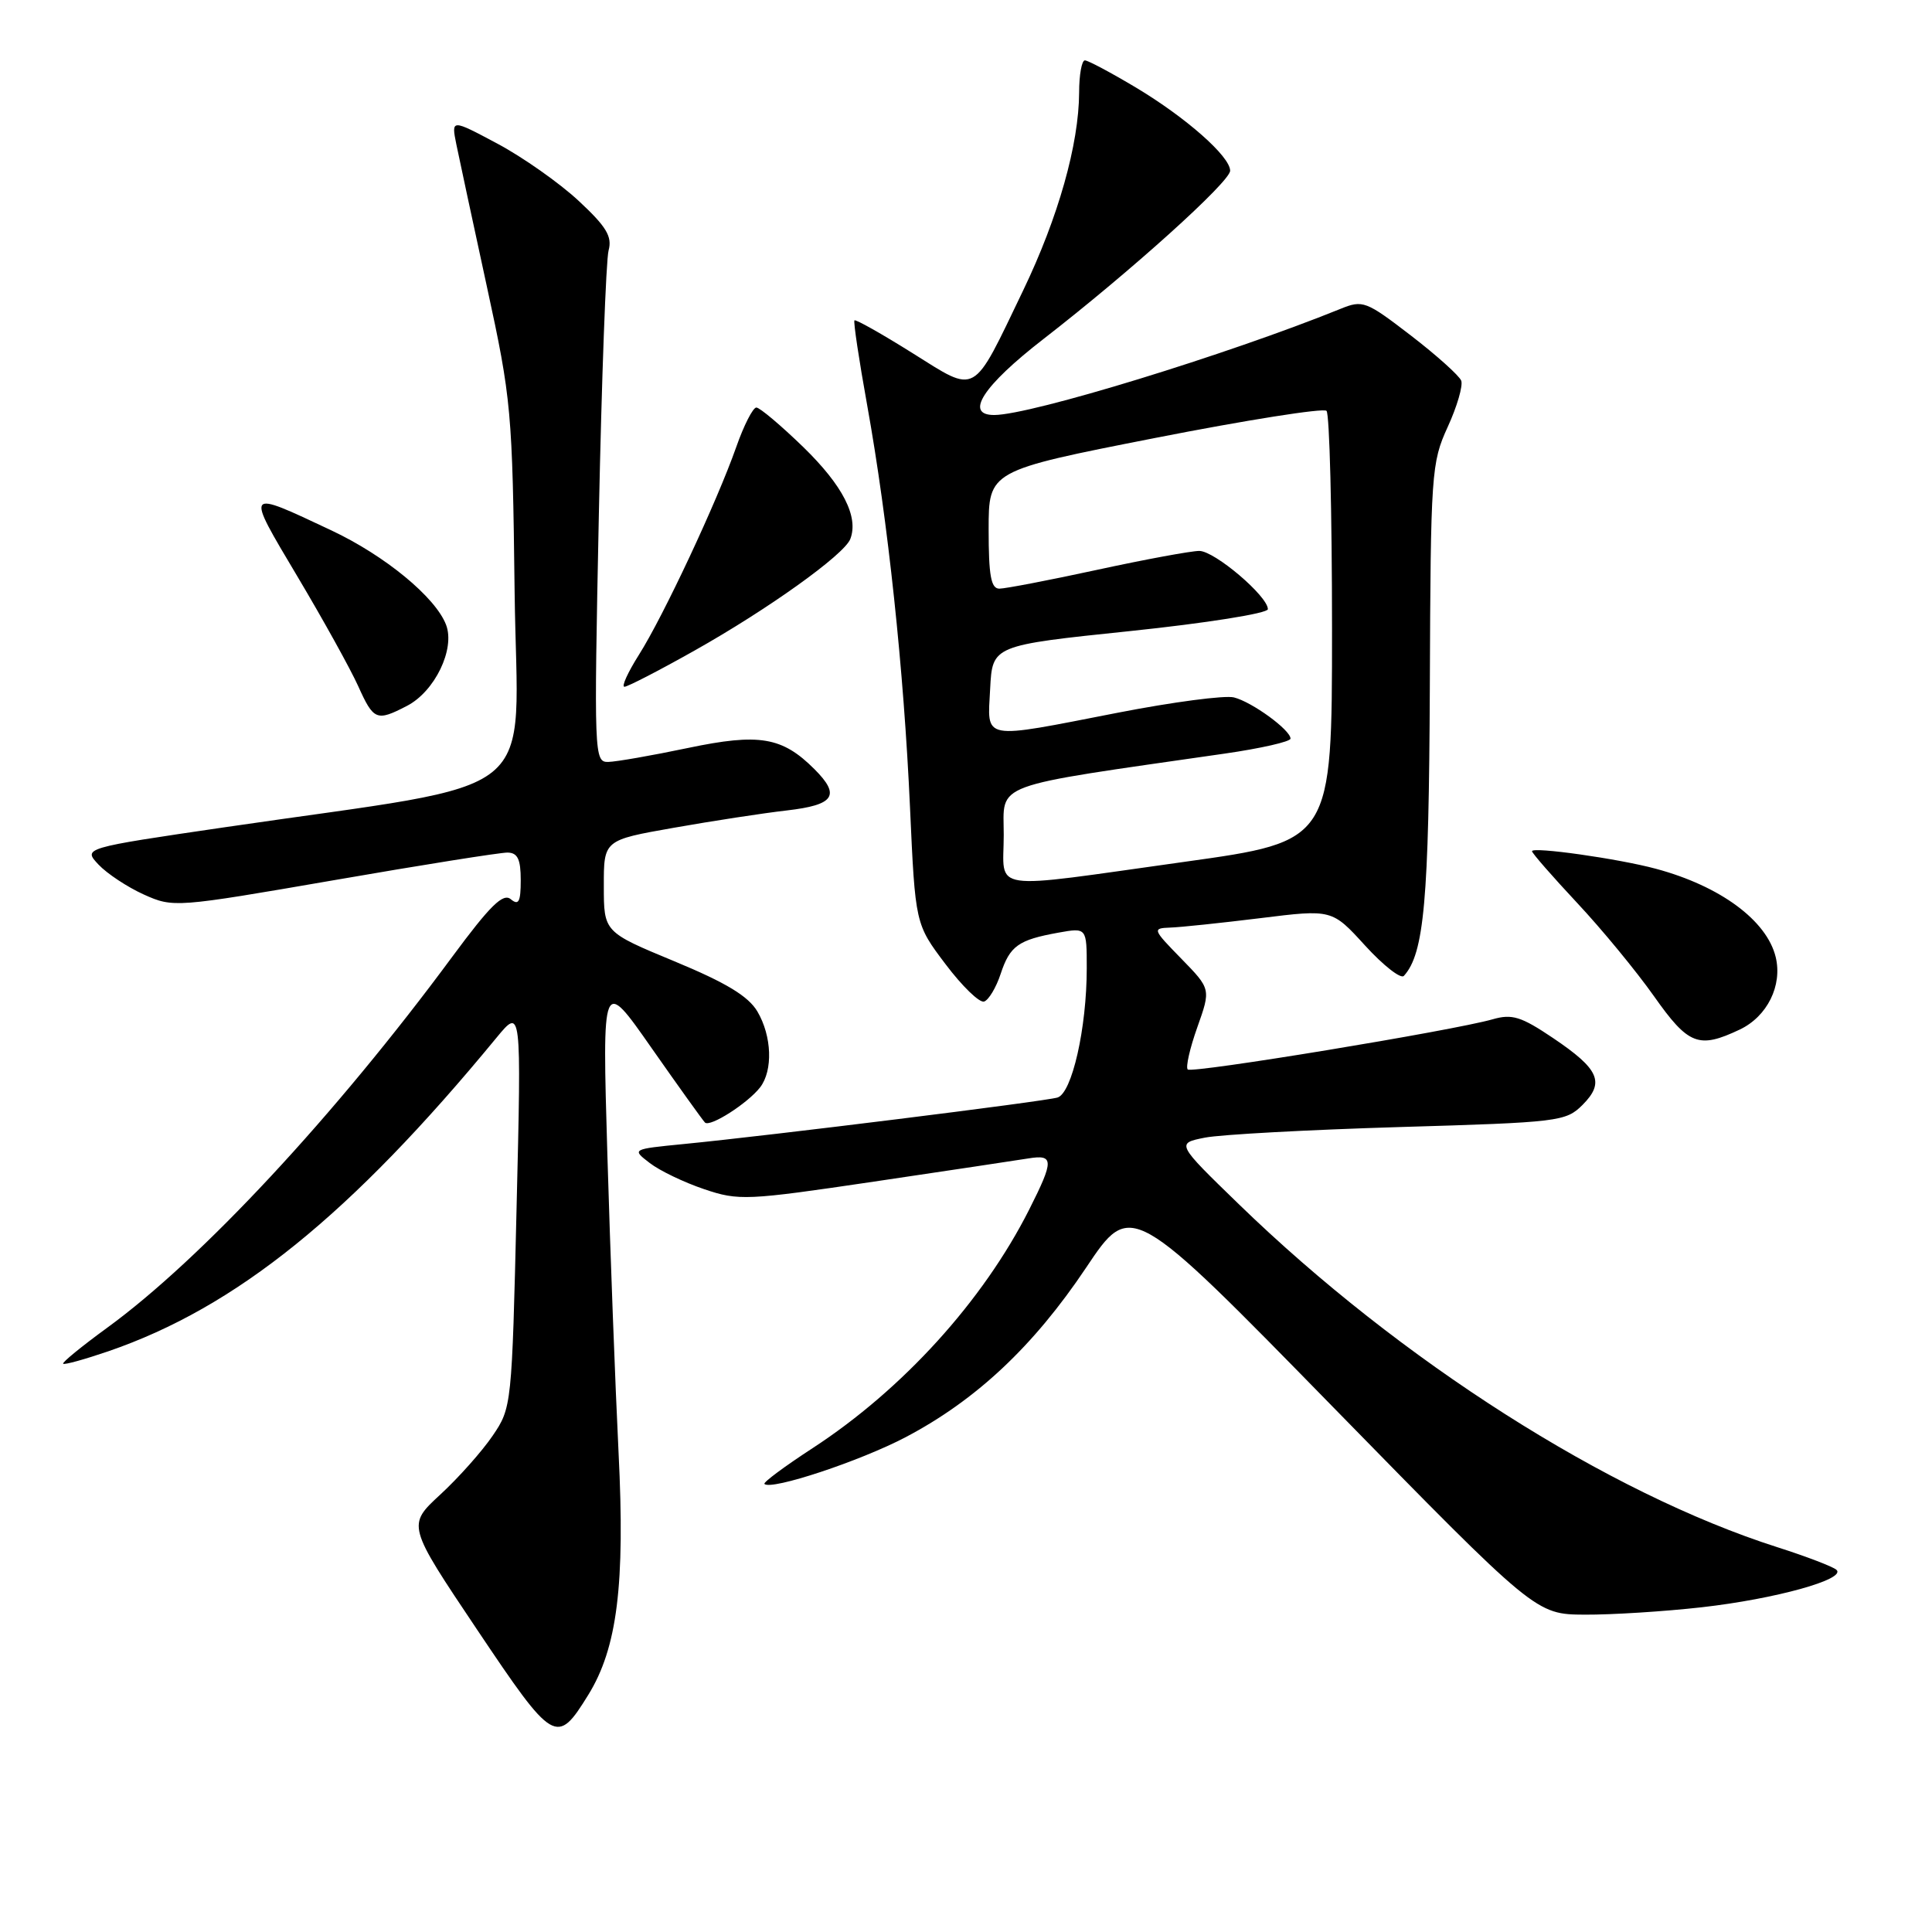 <?xml version="1.0" encoding="UTF-8" standalone="no"?>
<!DOCTYPE svg PUBLIC "-//W3C//DTD SVG 1.1//EN" "http://www.w3.org/Graphics/SVG/1.1/DTD/svg11.dtd" >
<svg xmlns="http://www.w3.org/2000/svg" xmlns:xlink="http://www.w3.org/1999/xlink" version="1.1" viewBox="0 0 256 256">
 <g >
 <path fill="currentColor"
d=" M 77.95 224.58 C 81.79 218.36 82.84 210.00 81.96 192.42 C 81.53 183.66 80.86 165.93 80.48 153.00 C 79.79 129.50 79.79 129.50 86.33 138.86 C 89.93 144.00 93.12 148.45 93.41 148.74 C 94.07 149.40 99.07 146.20 100.72 144.08 C 102.44 141.84 102.28 137.29 100.36 134.03 C 99.16 132.00 96.22 130.22 89.37 127.38 C 80.01 123.50 80.01 123.50 80.01 117.41 C 80.00 111.32 80.00 111.32 89.25 109.69 C 94.34 108.79 101.09 107.75 104.25 107.39 C 110.57 106.66 111.41 105.41 107.92 101.92 C 103.64 97.64 100.61 97.13 91.16 99.11 C 86.40 100.11 81.64 100.94 80.59 100.96 C 78.73 101.00 78.70 100.07 79.35 68.25 C 79.72 50.24 80.30 34.46 80.64 33.19 C 81.14 31.34 80.36 30.04 76.66 26.60 C 74.12 24.24 69.29 20.84 65.92 19.04 C 59.79 15.77 59.79 15.77 60.47 19.14 C 60.85 20.99 62.67 29.47 64.52 38.00 C 67.76 52.91 67.90 54.44 68.19 78.47 C 68.54 106.76 72.80 103.31 29.75 109.62 C 11.00 112.37 11.00 112.37 13.05 114.56 C 14.18 115.76 16.89 117.55 19.06 118.53 C 22.96 120.28 23.25 120.26 44.25 116.63 C 55.94 114.60 66.29 112.96 67.25 112.97 C 68.59 112.99 69.00 113.85 69.00 116.62 C 69.00 119.50 68.73 120.02 67.68 119.15 C 66.66 118.30 64.95 119.98 59.93 126.77 C 44.40 147.81 26.67 166.86 14.18 175.95 C 10.82 178.40 8.20 180.54 8.37 180.70 C 8.54 180.87 11.23 180.12 14.36 179.05 C 31.31 173.22 46.46 160.98 65.79 137.50 C 69.09 133.50 69.09 133.50 68.45 160.00 C 67.83 186.25 67.80 186.54 65.28 190.24 C 63.88 192.30 60.76 195.81 58.34 198.04 C 53.94 202.10 53.94 202.10 63.22 215.94 C 73.38 231.09 73.78 231.32 77.95 224.58 Z  M 225.50 212.97 C 235.24 211.87 244.69 209.25 243.34 208.01 C 242.88 207.59 239.35 206.24 235.50 205.01 C 213.10 197.86 185.52 180.29 164.17 159.58 C 155.84 151.50 155.84 151.50 159.67 150.74 C 161.78 150.33 173.38 149.70 185.45 149.34 C 206.57 148.72 207.48 148.61 209.69 146.41 C 212.68 143.41 211.91 141.67 205.78 137.54 C 201.56 134.70 200.36 134.32 197.79 135.06 C 192.55 136.56 157.93 142.26 157.38 141.71 C 157.09 141.42 157.66 138.90 158.65 136.12 C 160.45 131.05 160.45 131.05 156.52 127.02 C 152.72 123.13 152.67 123.00 155.05 122.91 C 156.40 122.87 161.78 122.30 167.00 121.66 C 176.50 120.48 176.50 120.48 180.89 125.30 C 183.31 127.95 185.62 129.75 186.02 129.31 C 188.71 126.36 189.34 119.28 189.46 91.00 C 189.57 62.65 189.66 61.31 191.83 56.57 C 193.07 53.87 193.87 51.11 193.62 50.44 C 193.36 49.78 190.36 47.08 186.94 44.45 C 180.99 39.88 180.58 39.72 177.61 40.93 C 162.68 46.98 136.60 54.98 131.75 54.99 C 127.74 55.01 130.25 51.13 138.24 44.94 C 149.82 35.96 163.00 24.08 163.00 22.62 C 163.00 20.73 157.15 15.57 150.50 11.59 C 147.20 9.62 144.16 8.00 143.75 8.00 C 143.34 8.00 142.99 9.91 142.99 12.25 C 142.96 19.12 140.23 28.79 135.58 38.47 C 128.75 52.68 129.58 52.21 120.88 46.77 C 116.83 44.23 113.38 42.29 113.22 42.45 C 113.06 42.61 113.82 47.68 114.91 53.72 C 117.66 69.01 119.76 88.75 120.58 106.98 C 121.28 122.45 121.28 122.45 125.29 127.76 C 127.49 130.68 129.79 132.91 130.40 132.71 C 131.00 132.51 131.99 130.87 132.59 129.05 C 133.82 125.33 134.93 124.54 140.25 123.58 C 144.00 122.91 144.00 122.91 144.00 128.29 C 144.00 136.23 142.04 144.86 140.12 145.43 C 138.38 145.95 101.98 150.48 90.60 151.59 C 83.70 152.27 83.70 152.27 86.10 154.11 C 87.42 155.13 90.66 156.68 93.30 157.57 C 97.88 159.12 98.92 159.07 115.80 156.57 C 125.53 155.13 134.74 153.74 136.25 153.50 C 139.66 152.94 139.67 153.74 136.37 160.28 C 130.25 172.39 119.61 184.11 107.67 191.89 C 103.97 194.30 101.10 196.43 101.29 196.63 C 102.18 197.51 113.96 193.61 120.01 190.43 C 129.36 185.51 136.94 178.39 143.91 167.98 C 149.87 159.07 149.87 159.07 176.68 186.49 C 203.50 213.91 203.50 213.91 210.00 213.95 C 213.57 213.97 220.55 213.53 225.50 212.97 Z  M 230.53 136.42 C 234.17 134.69 236.20 130.59 235.29 126.82 C 234.11 121.96 227.94 117.41 219.43 115.12 C 214.48 113.78 203.00 112.16 203.00 112.79 C 203.00 113.04 205.68 116.11 208.96 119.62 C 212.25 123.13 216.83 128.70 219.16 132.00 C 223.73 138.48 225.08 139.00 230.53 136.42 Z  M 53.91 93.54 C 57.61 91.64 60.33 86.00 59.11 82.80 C 57.73 79.15 51.01 73.62 43.91 70.28 C 32.39 64.86 32.48 64.74 39.40 76.37 C 42.82 82.11 46.44 88.65 47.46 90.91 C 49.51 95.46 49.90 95.62 53.91 93.54 Z  M 92.00 86.22 C 101.77 80.73 111.87 73.50 112.67 71.42 C 113.80 68.48 111.68 64.34 106.45 59.25 C 103.47 56.36 100.67 54.00 100.22 54.00 C 99.77 54.00 98.56 56.36 97.55 59.25 C 94.99 66.51 87.91 81.63 84.67 86.75 C 83.19 89.09 82.32 91.00 82.74 91.00 C 83.16 91.00 87.33 88.85 92.00 86.22 Z  M 133.00 110.64 C 133.00 103.60 130.89 104.38 162.25 99.86 C 167.06 99.17 171.00 98.27 171.00 97.87 C 171.00 96.73 165.90 93.01 163.50 92.41 C 162.30 92.11 155.40 93.02 148.16 94.43 C 129.85 98.00 130.84 98.19 131.20 91.26 C 131.50 85.52 131.50 85.52 149.75 83.62 C 159.82 82.57 168.00 81.27 168.00 80.72 C 168.00 79.00 160.94 73.00 158.91 73.00 C 157.84 73.00 151.76 74.12 145.40 75.50 C 139.04 76.88 133.20 78.00 132.42 78.00 C 131.31 78.00 131.00 76.27 131.00 70.18 C 131.00 62.37 131.00 62.37 153.02 58.04 C 165.14 55.66 175.37 54.04 175.77 54.44 C 176.17 54.84 176.50 67.83 176.50 83.32 C 176.50 111.47 176.50 111.47 157.00 114.19 C 130.49 117.89 133.00 118.26 133.00 110.64 Z "/>
</g>
</svg>